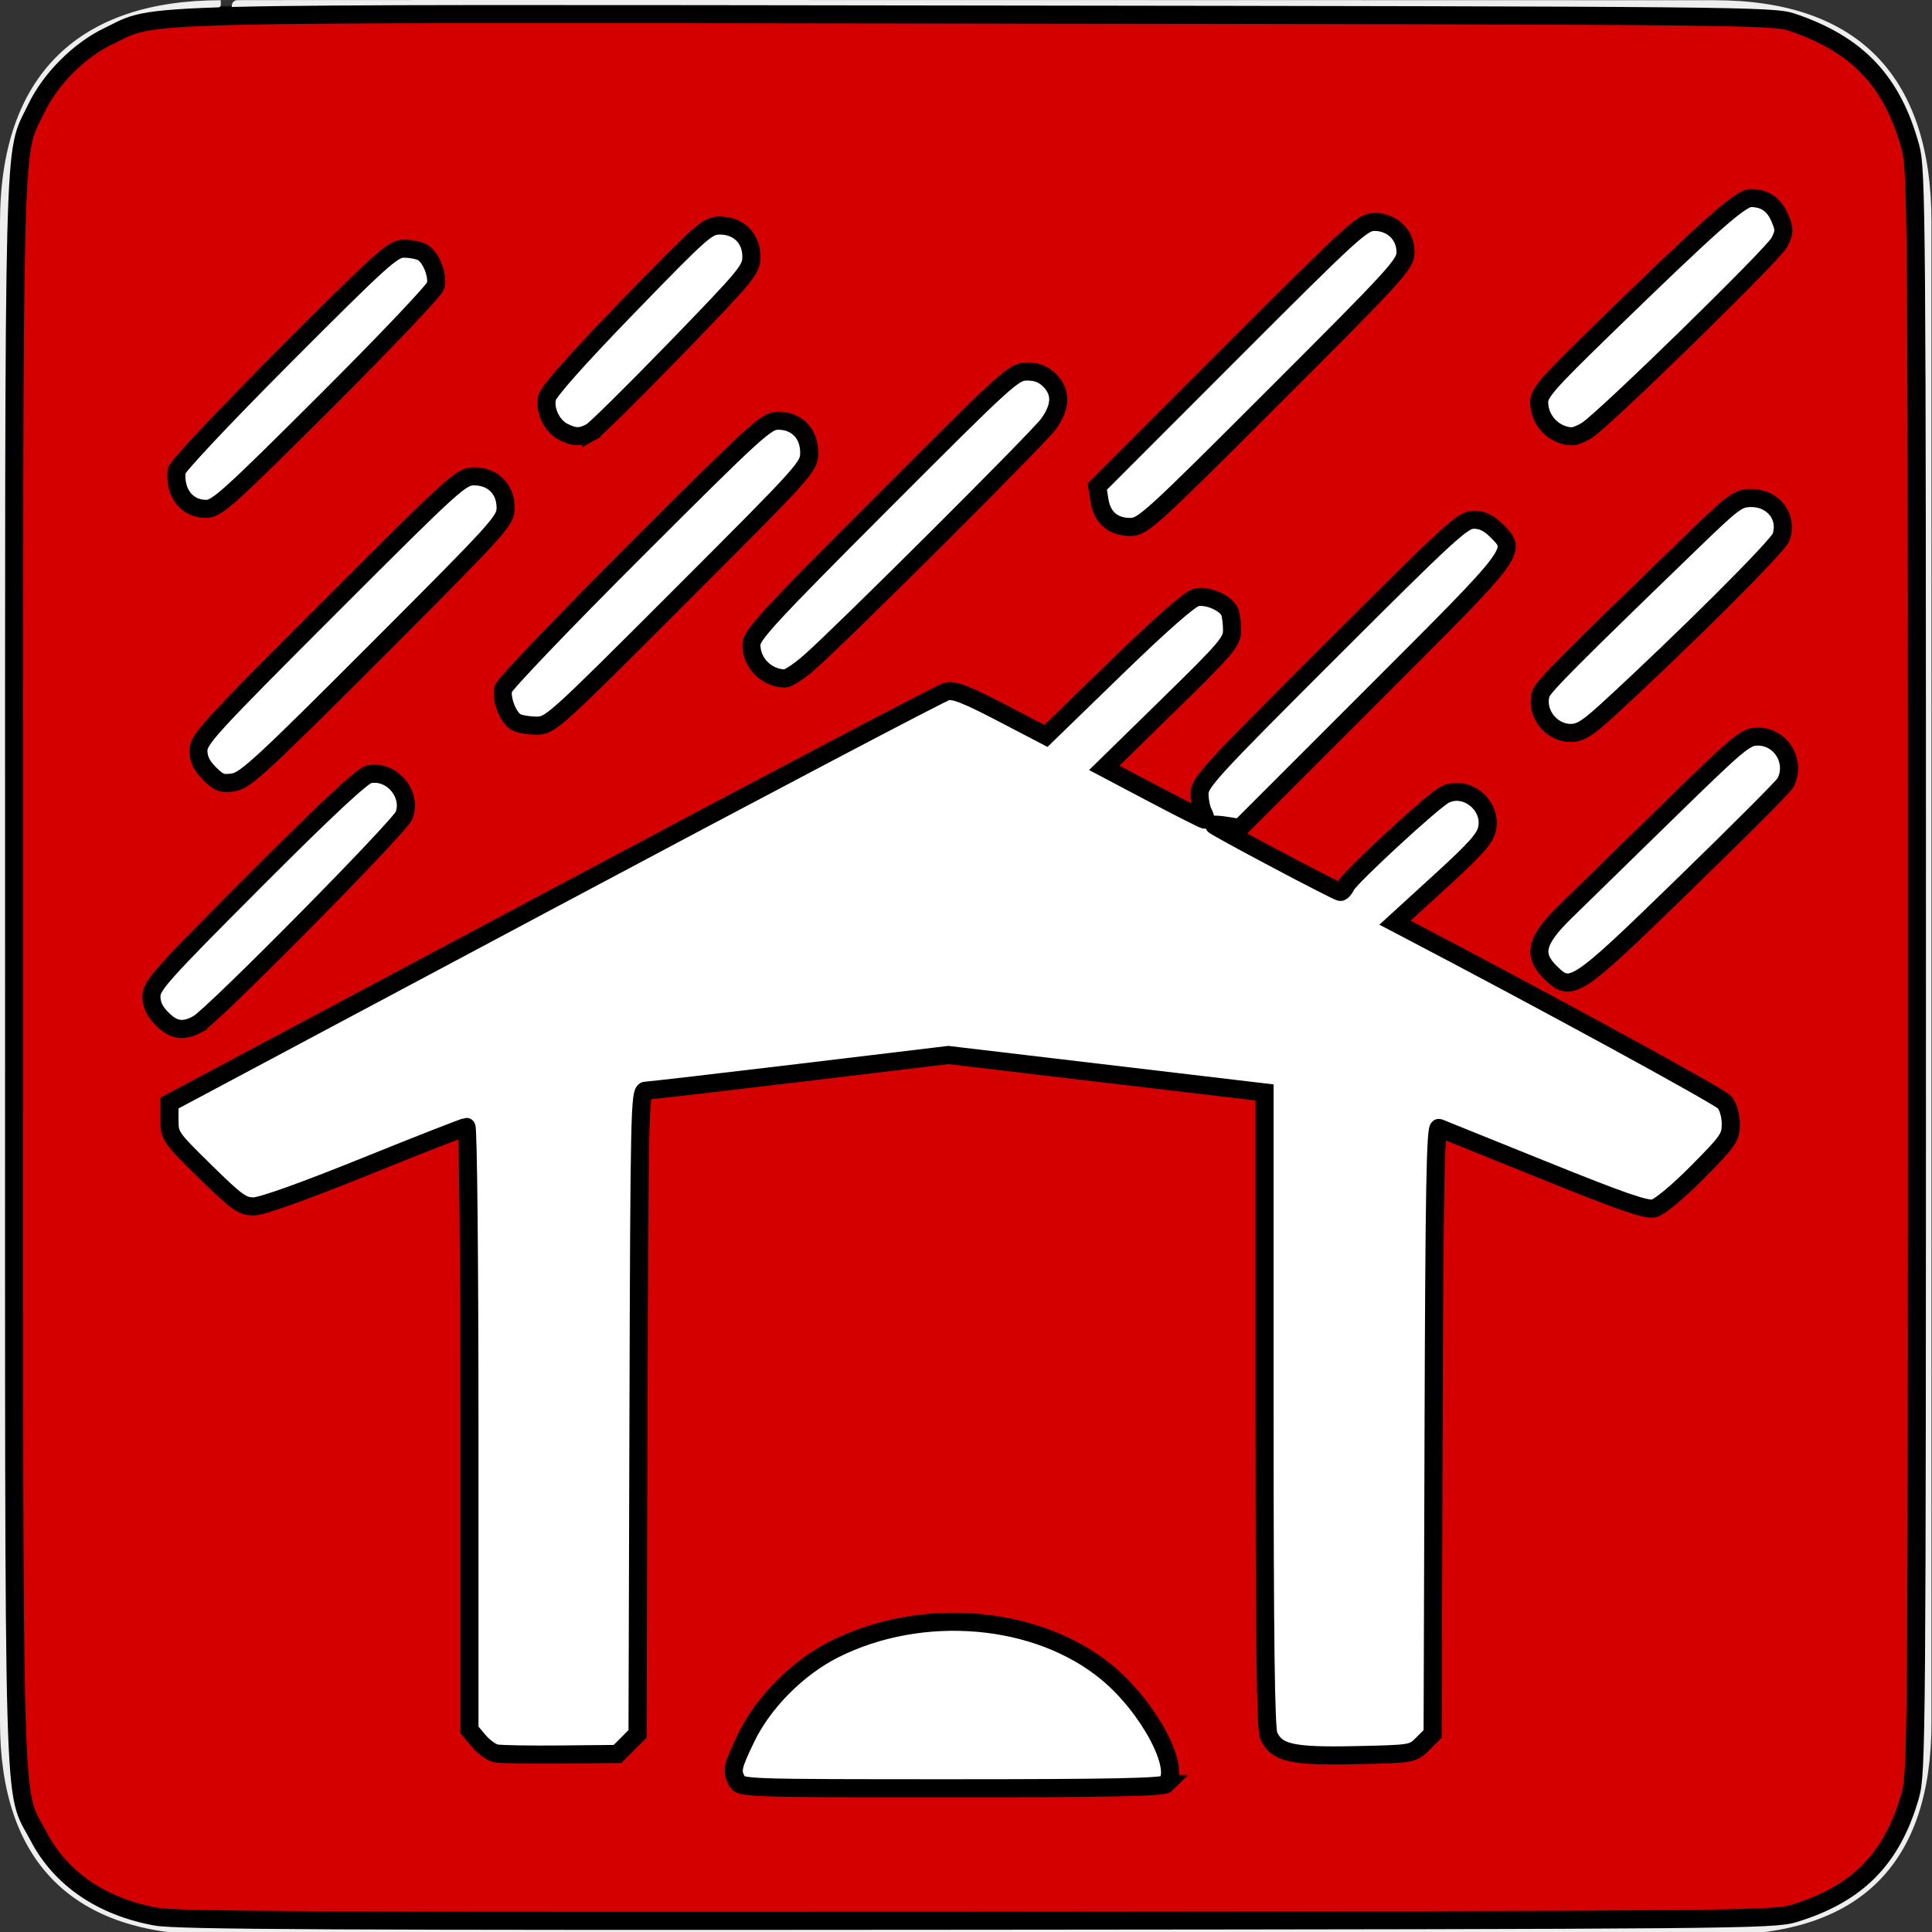 <?xml version="1.0" encoding="UTF-8" standalone="no"?>
<!-- Created with Inkscape (http://www.inkscape.org/) -->

<svg
   xmlns:dc="http://purl.org/dc/elements/1.1/"
   xmlns:cc="http://creativecommons.org/ns#"
   xmlns:rdf="http://www.w3.org/1999/02/22-rdf-syntax-ns#"
   xmlns:svg="http://www.w3.org/2000/svg"
   xmlns="http://www.w3.org/2000/svg"
   xmlns:sodipodi="http://sodipodi.sourceforge.net/DTD/sodipodi-0.dtd"
   xmlns:inkscape="http://www.inkscape.org/namespaces/inkscape"
   version="1.0"
   width="580"
   height="580"
   id="svg2"
   sodipodi:version="0.32"
   inkscape:version="0.91 r13725"
   sodipodi:docname="shelterr.svg"
   inkscape:output_extension="org.inkscape.output.svg.inkscape">
  <rect width="100%" height="100%" fill="#333333" stroke="none"/>
  <sodipodi:namedview
     inkscape:window-height="801"
     inkscape:window-width="1536"
     inkscape:pageshadow="2"
     inkscape:pageopacity="0.0"
     guidetolerance="10.0"
     gridtolerance="10.0"
     objecttolerance="10.0"
     borderopacity="1.0"
     bordercolor="#666666"
     pagecolor="#ffffff"
     id="base"
     inkscape:zoom="0.92167712"
     inkscape:cx="13.995571"
     inkscape:cy="281.19503"
     inkscape:window-x="-8"
     inkscape:window-y="-8"
     inkscape:current-layer="svg2"
     showgrid="false"
     inkscape:window-maximized="1" />
  <defs
     id="defs4">
    <inkscape:perspective
       sodipodi:type="inkscape:persp3d"
       inkscape:vp_x="0 : 290 : 1"
       inkscape:vp_y="0 : 1000 : 0"
       inkscape:vp_z="580 : 290 : 1"
       inkscape:persp3d-origin="290 : 193.33333 : 1"
       id="perspective2441" />
    <inkscape:perspective
       id="perspective3452"
       inkscape:persp3d-origin="30 : 20 : 1"
       inkscape:vp_z="60 : 30 : 1"
       inkscape:vp_y="0 : 1000 : 0"
       inkscape:vp_x="0 : 30 : 1"
       sodipodi:type="inkscape:persp3d" />
    <symbol
       viewBox="244.5 110 489 219.9"
       id="symbol-university">
      <path
         id="path4460"
         d="M79,43l57,119c0,0,21-96,104-96s124,106,124,106l43-133l82-17L0,17L79,43z" />
      <path
         id="path4462"
         d="M94,176l-21,39"
         stroke-width="20"
         stroke="#000000"
         fill="none" />
      <path
         id="path4464"
         d="M300,19c0,10.5-22.6,19-50.5,19S199,29.5,199,19s22.6-19,50.5-19S300,8.5,300,19z" />
      <path
         id="path4466"
         d="M112,216l-16-38L64,88c0,0-9-8-4-35s16-24,16-24"
         stroke-width="20"
         stroke="#000000"
         ill="none" />
    </symbol>
    <inkscape:perspective
       id="perspective4471"
       inkscape:persp3d-origin="372.04724 : 350.78739 : 1"
       inkscape:vp_z="744.09448 : 526.18109 : 1"
       inkscape:vp_y="0 : 1000 : 0"
       inkscape:vp_x="0 : 526.18109 : 1"
       sodipodi:type="inkscape:persp3d" />
    <inkscape:perspective
       id="perspective4668"
       inkscape:persp3d-origin="6 : 4 : 1"
       inkscape:vp_z="12 : 6 : 1"
       inkscape:vp_y="0 : 1000 : 0"
       inkscape:vp_x="0 : 6 : 1"
       sodipodi:type="inkscape:persp3d" />
  </defs>
  <g
     id="g1327">
    <path
       d="M 66.275,1.768 C 24.94,1.768 1.704,23.139 1.704,66.804 L 1.704,516.927 C 1.704,557.771 22.599,579.156 63.896,579.156 L 515.92,579.156 C 557.227,579.156 578.149,558.841 578.149,516.927 L 578.149,66.804 C 578.149,24.203 557.227,1.768 514.628,1.768 C 514.624,1.768 66.133,1.625 66.275,1.768 z"
       style="fill:#111111;stroke:#eeeeee;stroke-width:3.408"
       id="path1329" />
  </g>
  <g
     id="layer3"
     inkscape:label="Layout"
     style="display:none;stroke:#757575;stroke-opacity:1"
     transform="matrix(48.15,0,0,48.15,-536.273,-33.307)">
    <rect
       style="fill:none;stroke:#757575;stroke-width:0.1;stroke-miterlimit:4;stroke-dasharray:none;stroke-opacity:1;display:inline"
       id="rect4134"
       width="10"
       height="10"
       x="1"
       y="1" />
    <rect
       style="fill:none;stroke:#757575;stroke-width:0.1;stroke-miterlimit:4;stroke-dasharray:none;stroke-opacity:1;display:inline"
       id="rect4136"
       width="8"
       height="8"
       x="2"
       y="2" />
  </g>
  <g
     id="layer5"
     inkscape:label="Rain"
     style="stroke:#ffffff;stroke-opacity:1;display:inline"
     transform="matrix(59.652,0,0,59.652,-72.305,-50.562)">
    <path
       style="fill:none;fill-rule:evenodd;stroke:#ffffff;stroke-width:0.3;stroke-linecap:round;stroke-linejoin:miter;stroke-miterlimit:4;stroke-dasharray:none;stroke-opacity:1"
       d="M 3.25,2.25 L 2.25,3.25"
       id="path12890" />
    <path
       style="fill:none;fill-rule:evenodd;stroke:#ffffff;stroke-width:0.3;stroke-linecap:round;stroke-linejoin:miter;stroke-miterlimit:4;stroke-dasharray:none;stroke-opacity:1;display:inline"
       d="M 3.6,3.4 L 2.368,4.632"
       id="path15803"
       sodipodi:nodetypes="cc" />
    <path
       style="fill:none;fill-rule:evenodd;stroke:#ffffff;stroke-width:0.3;stroke-linecap:round;stroke-linejoin:miter;stroke-miterlimit:4;stroke-dasharray:none;stroke-opacity:1;display:inline"
       d="M 5.132,3.118 L 3.9,4.35"
       id="path15805"
       sodipodi:nodetypes="cc" />
    <path
       style="fill:none;fill-rule:evenodd;stroke:#ffffff;stroke-width:0.3;stroke-linecap:round;stroke-linejoin:miter;stroke-miterlimit:4;stroke-dasharray:none;stroke-opacity:1;display:inline"
       d="M 3.1,4.9 L 2.133,5.867"
       id="path15807"
       sodipodi:nodetypes="cc" />
    <path
       style="fill:none;fill-rule:evenodd;stroke:#ffffff;stroke-width:0.3;stroke-linecap:round;stroke-linejoin:miter;stroke-miterlimit:4;stroke-dasharray:none;stroke-opacity:1;display:inline"
       d="M 6.382,2.868 L 5.15,4.1"
       id="path15809"
       sodipodi:nodetypes="cc" />
    <path
       style="fill:none;fill-rule:evenodd;stroke:#ffffff;stroke-width:0.3;stroke-linecap:round;stroke-linejoin:miter;stroke-miterlimit:4;stroke-dasharray:none;stroke-opacity:1;display:inline"
       d="M 8.132,2.118 L 6.9,3.35"
       id="path15811"
       sodipodi:nodetypes="cc" />
    <path
       style="fill:none;fill-rule:evenodd;stroke:#ffffff;stroke-width:0.3;stroke-linecap:round;stroke-linejoin:miter;stroke-miterlimit:4;stroke-dasharray:none;stroke-opacity:1;display:inline"
       d="M 8.632,3.618 L 7.4,4.85"
       id="path15813"
       sodipodi:nodetypes="cc" />
    <path
       style="fill:none;fill-rule:evenodd;stroke:#ffffff;stroke-width:0.3;stroke-linecap:round;stroke-linejoin:miter;stroke-miterlimit:4;stroke-dasharray:none;stroke-opacity:1;display:inline"
       d="M 10.03,3.504 L 9.118,4.382"
       id="path15815"
       sodipodi:nodetypes="cc" />
    <path
       style="fill:none;fill-rule:evenodd;stroke:#ffffff;stroke-width:0.3;stroke-linecap:round;stroke-linejoin:miter;stroke-miterlimit:4;stroke-dasharray:none;stroke-opacity:1;display:inline"
       d="M 10.03,2.004 L 9.118,2.882"
       id="path15817"
       sodipodi:nodetypes="cc" />
    <path
       style="fill:none;fill-rule:evenodd;stroke:#ffffff;stroke-width:0.3;stroke-linecap:round;stroke-linejoin:miter;stroke-miterlimit:4;stroke-dasharray:none;stroke-opacity:1;display:inline"
       d="M 10.063,4.709 L 9.118,5.632"
       id="path15819"
       sodipodi:nodetypes="cc" />
    <path
       style="fill:none;fill-rule:evenodd;stroke:#ffffff;stroke-width:0.3;stroke-linecap:round;stroke-linejoin:miter;stroke-miterlimit:4;stroke-dasharray:none;stroke-opacity:1;display:inline"
       d="M 8.543,4.99 L 8.118,5.382"
       id="path15821"
       sodipodi:nodetypes="cc" />
    <path
       style="fill:none;fill-rule:evenodd;stroke:#ffffff;stroke-width:0.3;stroke-linecap:round;stroke-linejoin:miter;stroke-miterlimit:4;stroke-dasharray:none;stroke-opacity:1;display:inline"
       d="M 7.263,4.009 L 6.65,4.6"
       id="path15823"
       sodipodi:nodetypes="cc" />
    <path
       style="fill:none;fill-rule:evenodd;stroke:#ffffff;stroke-width:0.3;stroke-linecap:round;stroke-linejoin:miter;stroke-miterlimit:4;stroke-dasharray:none;stroke-opacity:1;display:inline"
       d="M 4.842,2.136 L 4.118,2.882"
       id="path15825"
       sodipodi:nodetypes="cc" />
  </g>
  <g
     id="layer2"
     inkscape:label="Frame"
     style="fill:#ffffff;fill-opacity:1;stroke:#ffffff;stroke-opacity:1;display:inline;stroke-width:0.335;stroke-miterlimit:4;stroke-dasharray:none;stroke-linejoin:round;stroke-linecap:round"
     transform="matrix(59.652,0,0,59.652,-72.305,-50.562)">
    <path
       style="fill:#ffffff;fill-opacity:1;fill-rule:evenodd;stroke:#ffffff;stroke-width:0.335;stroke-linecap:round;stroke-linejoin:round;marker-mid:none;stroke-miterlimit:4;stroke-dasharray:none;stroke-opacity:1;display:inline"
       d="M 2.25,6.5 L 6,4.5 L 9.75,6.5 L 9.499,6.756 L 8.245,6.25 L 5.999,5.98 L 3.747,6.246 L 2.5,6.75 L 2.25,6.5 z"
       id="path7057"
       sodipodi:nodetypes="ccccccccc" />
    <rect
       style="fill:#ffffff;fill-opacity:1;stroke:#ffffff;stroke-width:0.335;stroke-linecap:round;stroke-linejoin:round;stroke-miterlimit:4;stroke-dasharray:none;stroke-opacity:1;display:inline"
       id="rect7059"
       width="0.5"
       height="3.5"
       x="3.75"
       y="6" />
    <rect
       style="fill:#ffffff;fill-opacity:1;stroke:#ffffff;stroke-width:0.335;stroke-linejoin:round;stroke-miterlimit:4;stroke-dasharray:none;stroke-opacity:1;display:inline;stroke-linecap:round"
       id="rect7061"
       width="0.5"
       height="3.5"
       x="7.75"
       y="6"
       ry="0" />
  </g>
  <path
     sodipodi:nodetypes="csc"
     id="path10943"
     d="M 346.165,531.706 C 329.85,478.728 241.942,478.812 225.71,531.706 C 225.71,531.706 346.165,531.706 346.165,531.706 z"
     style="fill:#ffffff;fill-opacity:1;fill-rule:evenodd;stroke:#ffffff;stroke-width:10;stroke-linecap:round;stroke-linejoin:round;stroke-miterlimit:4;stroke-dasharray:none;stroke-opacity:1" />
  <path
     style="fill:#d40000;fill-opacity:1;stroke:#000000;stroke-width:5.425;stroke-miterlimit:4;stroke-dasharray:none;stroke-opacity:1"
     d="M 46.82,575.381 C 30.518,572.408 18.169,563.965 11.562,551.274 3.704,536.18 4.231,554.826 4.231,291.772 4.231,31.572 3.828,47.361 10.842,32.664 15.124,23.692 23.761,15.033 32.651,10.801 47.67,3.649 32.026,4.034 294.463,4.366 c 228.419,0.289 237.841,0.379 243.578,2.321 19.634,6.645 30.073,17.695 35.505,37.582 1.818,6.656 1.927,20.547 1.927,247.375 0,229.304 -0.091,240.643 -1.979,247.298 -5.409,19.066 -15.865,29.681 -34.97,35.497 -6.133,1.867 -18.227,1.974 -245.146,2.17 -193.846,0.167 -240.173,-0.064 -246.557,-1.228 z m 303.302,-39.833 c 4.562,-4.562 -5.199,-22.962 -17.685,-33.338 -20.908,-17.375 -55.635,-20.366 -82.045,-7.066 -10.922,5.5 -21.334,15.988 -26.431,26.623 -4.145,8.648 -4.388,9.823 -2.696,12.985 1.091,2.038 2.95,2.099 64.339,2.099 47.721,0 63.535,-0.319 64.518,-1.302 z m -161.739,-12.013 3.006,-3.008 0.288,-96.539 c 0.271,-90.76 0.401,-96.54 2.17,-96.563 1.035,-0.014 21.899,-2.429 46.366,-5.367 l 44.484,-5.342 47.468,5.62 47.468,5.62 0,95.174 c 0,68.86 0.342,95.923 1.235,97.885 2.401,5.269 6.925,6.296 25.957,5.893 17.192,-0.364 17.256,-0.375 20.253,-3.373 l 3.006,-3.008 0.289,-91.223 c 0.228,-71.781 0.575,-91.111 1.627,-90.698 0.736,0.289 14.897,6.003 31.469,12.698 23.373,9.443 30.795,12.011 33.092,11.452 1.703,-0.415 7.226,-5.025 12.997,-10.847 9.293,-9.377 10.036,-10.446 10.036,-14.46 0,-2.546 -0.783,-5.265 -1.899,-6.589 -1.439,-1.709 -55.169,-31.01 -95.97,-52.337 l -2.933,-1.533 13.484,-12.317 c 10.984,-10.033 13.616,-13.018 14.193,-16.097 1.337,-7.128 -6.621,-13.268 -12.878,-9.937 -3.607,1.92 -28.172,24.573 -29.442,27.149 -0.539,1.093 -1.325,1.988 -1.746,1.988 -0.954,0 -37.961,-19.606 -37.961,-20.111 0,-0.202 1.753,-0.083 3.895,0.265 l 3.895,0.632 40.047,-40.047 c 44.008,-44.008 43.229,-42.966 36.876,-49.32 -2.222,-2.222 -4.242,-3.171 -6.747,-3.171 -3.253,0 -7.117,3.537 -42.94,39.31 -36.032,35.982 -39.365,39.617 -39.365,42.928 0,1.99 0.505,4.562 1.123,5.716 0.618,1.154 0.821,2.099 0.451,2.099 -0.369,0 -7.309,-3.503 -15.421,-7.784 l -14.749,-7.784 19.18,-18.767 c 17.509,-17.132 19.18,-19.093 19.18,-22.506 0,-2.057 -0.303,-4.529 -0.674,-5.495 -1.032,-2.689 -6.659,-5.161 -10.052,-4.416 -1.9,0.417 -10.581,8.038 -24.062,21.122 l -21.089,20.469 -13.468,-7.022 c -10.333,-5.388 -14.121,-6.863 -16.275,-6.34 -1.544,0.375 -54.683,28.334 -118.086,62.132 l -115.279,61.45 0,5.007 c 0,4.904 0.221,5.224 10.698,15.517 9.496,9.33 11.133,10.51 14.571,10.51 2.415,0 14.993,-4.492 33.418,-11.935 16.25,-6.564 29.955,-11.935 30.456,-11.935 0.501,0 0.911,40.731 0.911,90.512 l 0,90.512 2.749,3.268 c 1.512,1.797 3.831,3.497 5.154,3.779 1.322,0.281 10.084,0.435 19.47,0.342 l 17.066,-0.169 3.006,-3.008 z M 59.347,307.448 c 4.404,-2.339 60.707,-59.296 61.968,-62.689 2.418,-6.505 -3.866,-13.76 -10.63,-12.274 -2.002,0.44 -13.114,10.818 -34.098,31.848 -28.14,28.201 -31.127,31.537 -31.127,34.762 0,2.495 0.953,4.519 3.171,6.738 3.519,3.519 6.333,3.943 10.716,1.616 z m 446.285,-42.001 c 16.119,-15.665 29.761,-29.33 30.315,-30.366 3.363,-6.283 -1.183,-13.961 -8.267,-13.961 -3.677,0 -5.565,1.58 -27.445,22.962 -12.923,12.629 -26.562,25.952 -30.309,29.607 -8.762,8.547 -9.87,12.832 -4.664,18.039 6.431,6.431 7.28,5.878 40.369,-26.28 z M 112.986,195.348 c 37.27,-37.312 38.802,-39.007 38.802,-42.932 0,-5.586 -3.833,-9.413 -9.428,-9.413 -3.946,0 -5.588,1.486 -43.448,39.347 -35.897,35.897 -39.347,39.662 -39.347,42.94 0,2.558 0.952,4.545 3.305,6.898 2.858,2.858 3.847,3.217 7.309,2.655 3.51,-0.57 8.793,-5.444 42.806,-39.495 z m 369.874,17.569 c 22.696,-20.828 50.875,-48.922 51.836,-51.679 2.085,-5.98 -2.282,-11.726 -8.91,-11.726 -3.994,0 -5.167,0.855 -17.442,12.718 -36.674,35.442 -45.08,43.888 -45.734,45.95 -1.78,5.609 2.912,11.856 8.905,11.856 2.908,0 5.058,-1.349 11.345,-7.118 z M 204.106,179.046 c 38.245,-38.245 38.82,-38.885 38.82,-43.21 0,-5.677 -3.767,-9.542 -9.301,-9.542 -3.57,0 -6.333,2.514 -42.86,39.005 -21.474,21.453 -39.328,40.113 -39.676,41.467 -0.761,2.961 1.388,8.584 3.824,10.008 0.966,0.564 3.695,1.041 6.065,1.059 4.229,0.032 5.017,-0.676 43.128,-38.787 z m 39.055,19.641 c 10.334,-9.147 68.332,-66.976 71.517,-71.308 3.857,-5.245 4.005,-9.62 0.448,-13.178 -1.896,-1.896 -3.854,-2.663 -6.801,-2.663 -3.996,0 -5.49,1.354 -43.448,39.365 -34.182,34.23 -39.31,39.789 -39.31,42.615 0,5.461 4.431,9.969 10,10.174 1.024,0.038 4.442,-2.215 7.595,-5.005 z m 139.45,-79.82 c 37.08,-37.069 39.336,-39.548 39.336,-43.21 0,-5.157 -4.001,-9.037 -9.319,-9.037 -3.597,0 -6.293,2.461 -43.525,39.734 l -39.691,39.734 0.665,4.153 c 0.824,5.146 4.089,7.951 9.254,7.951 3.738,0 5.989,-2.045 43.279,-39.325 z m -284.804,1.622 c 17.798,-17.753 32.641,-33.386 32.985,-34.74 0.785,-3.087 -1.459,-8.677 -4.037,-10.056 -1.072,-0.574 -3.572,-1.044 -5.554,-1.044 -3.28,0 -6.499,2.902 -35.798,32.278 -18.343,18.391 -32.281,33.212 -32.396,34.448 -0.622,6.658 3.08,11.392 8.907,11.392 3.184,0 6.736,-3.195 35.893,-32.278 z m 79.676,9.184 c 1.303,-0.725 12.654,-11.933 25.226,-24.907 21.678,-22.372 22.857,-23.803 22.857,-27.749 0,-5.505 -3.864,-9.312 -9.45,-9.312 -3.745,0 -5.28,1.355 -27.586,24.358 -14.924,15.39 -23.867,25.442 -24.292,27.303 -0.858,3.762 1.415,8.531 4.909,10.298 3.36,1.699 5.294,1.702 8.336,0.01 l 0,-4.6e-4 z m 298.955,-0.51 c 5.32,-3.409 55.884,-52.799 57.712,-56.372 1.586,-3.101 1.61,-3.899 0.215,-7.236 -1.739,-4.162 -4.519,-6.095 -8.764,-6.095 -3.106,0 -11.941,7.851 -44.817,39.823 -16.185,15.741 -18.735,18.671 -18.716,21.508 0.037,5.403 4.443,9.996 9.787,10.203 0.895,0.035 2.957,-0.789 4.582,-1.83 z"
     id="path4165"
     inkscape:connector-curvature="0" />
</svg>
